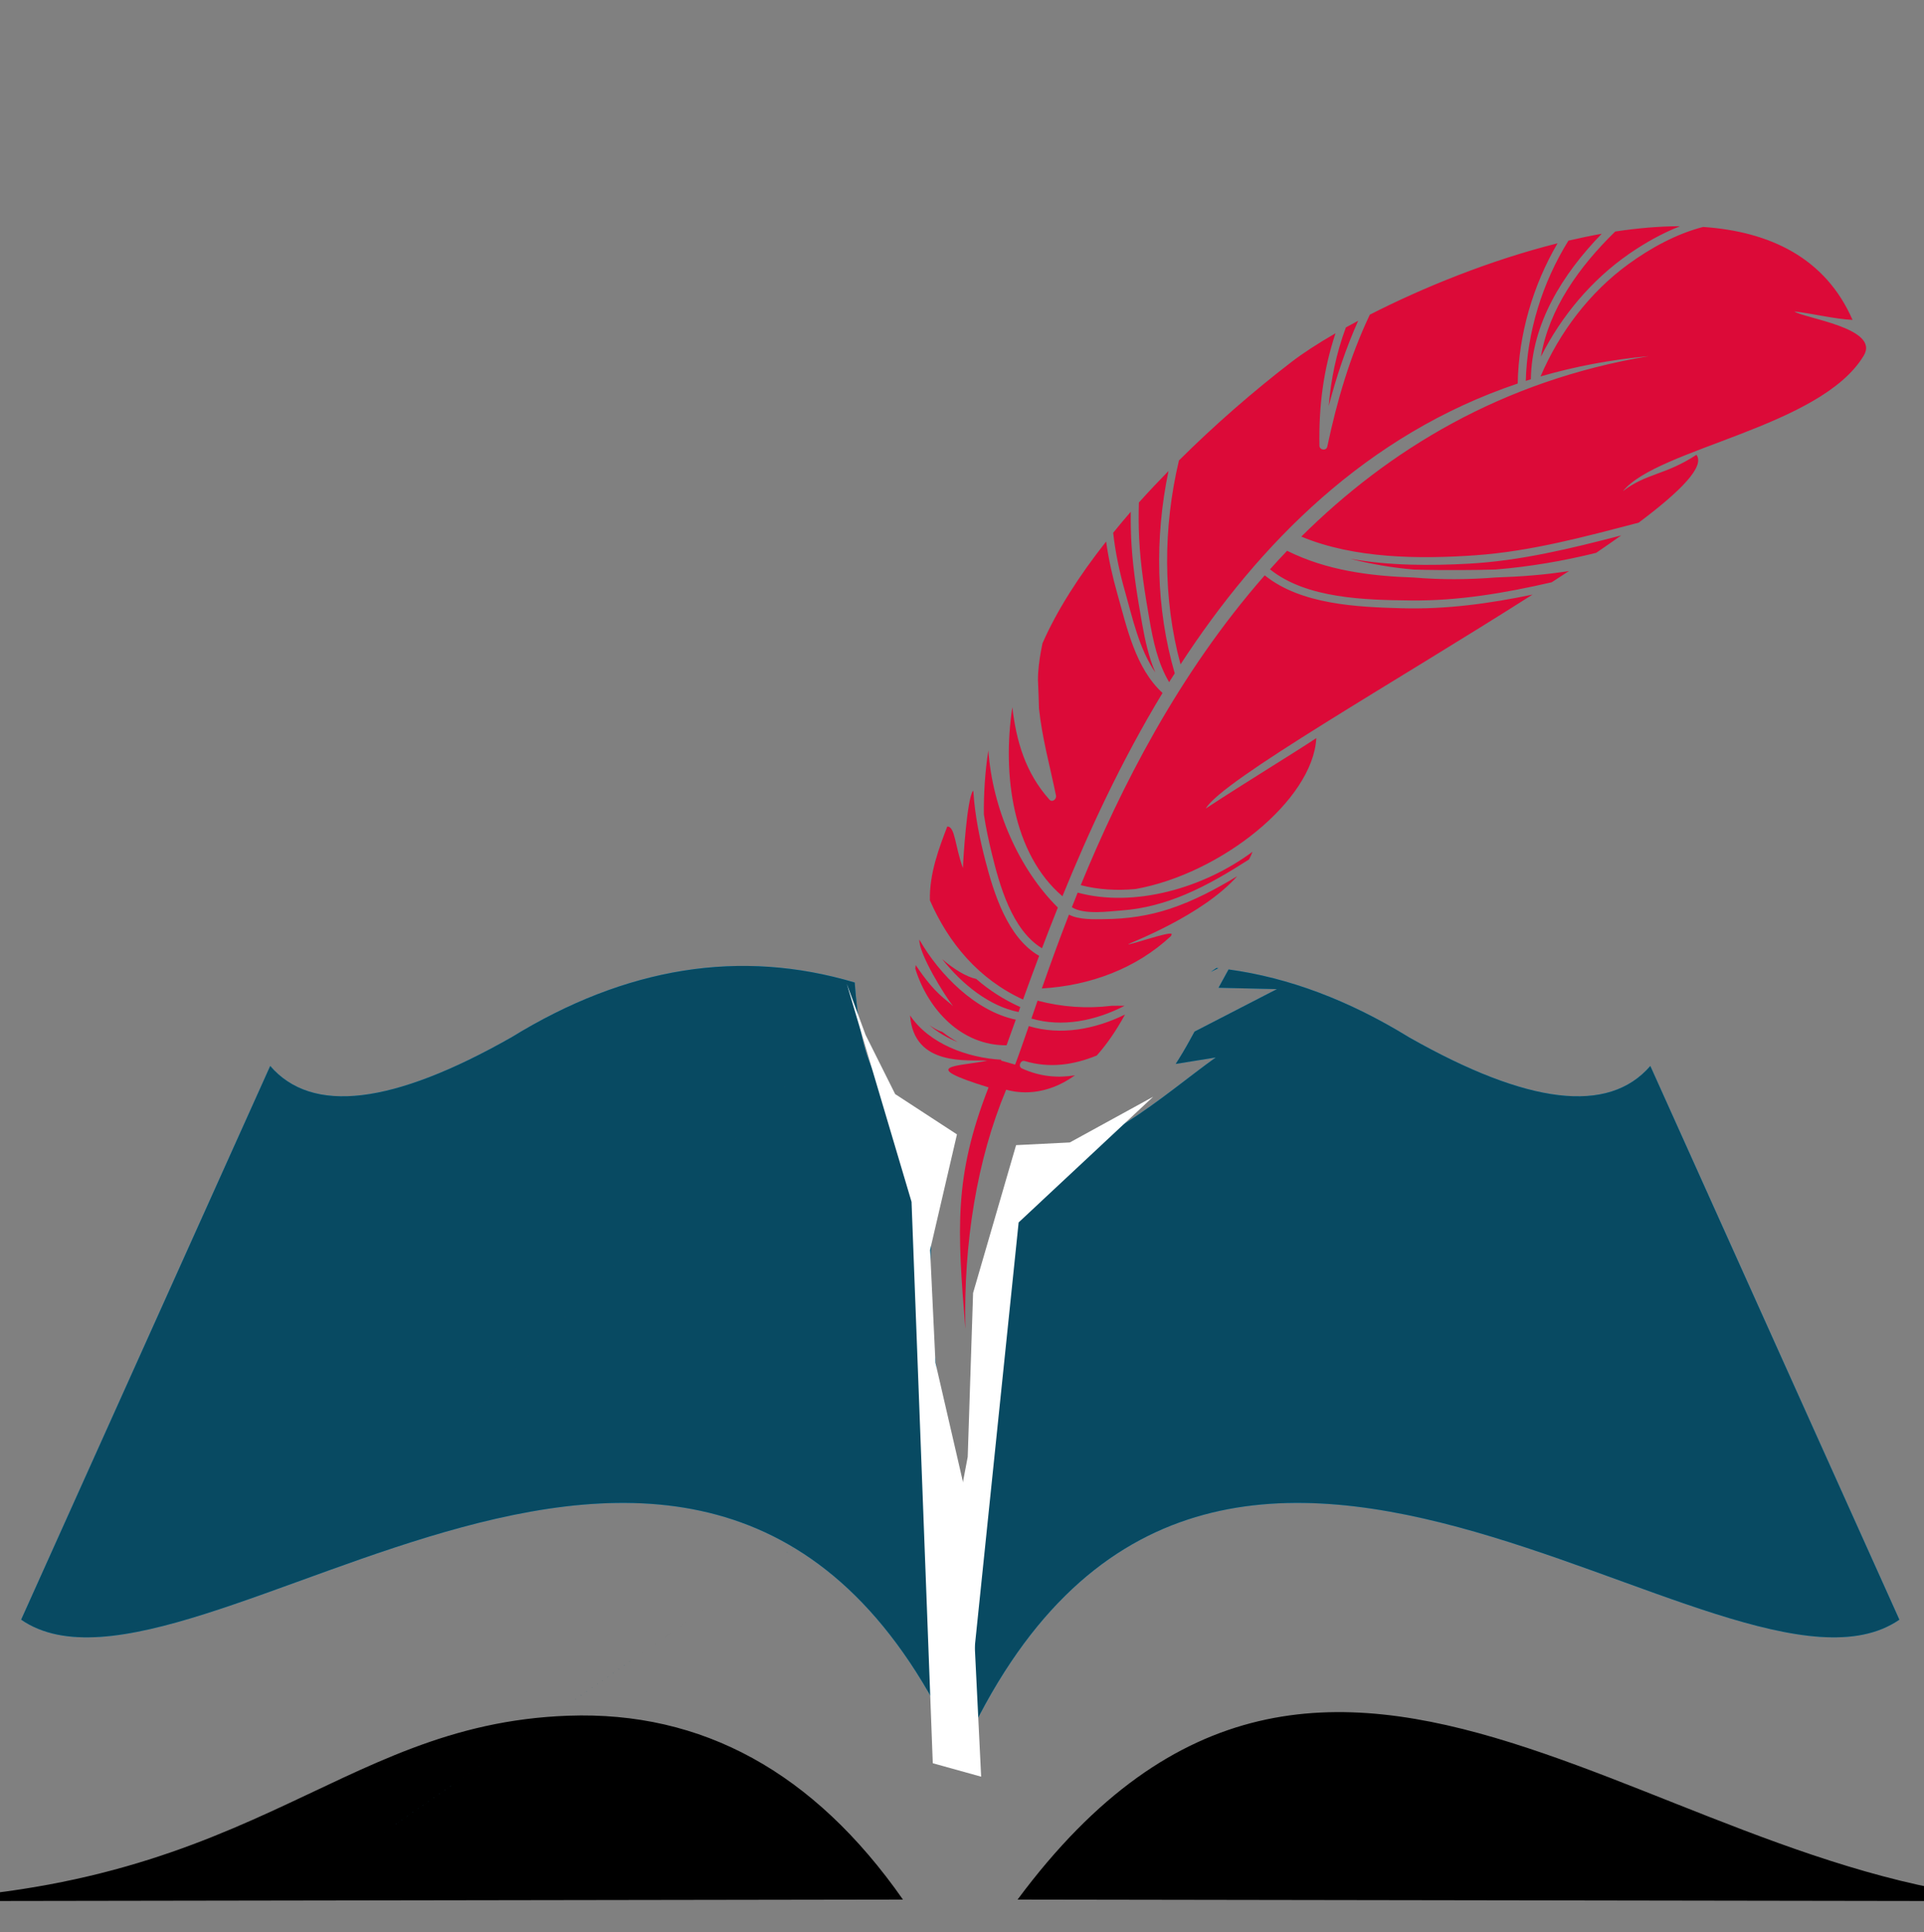 <?xml version="1.0" encoding="UTF-8" standalone="no"?>
<!-- Created with Inkscape (http://www.inkscape.org/) -->

<svg
   xmlns:dc="http://purl.org/dc/elements/1.1/"
   xmlns:cc="http://creativecommons.org/ns#"
   xmlns:rdf="http://www.w3.org/1999/02/22-rdf-syntax-ns#"
   xmlns:svg="http://www.w3.org/2000/svg"
   xmlns="http://www.w3.org/2000/svg"
   xmlns:sodipodi="http://sodipodi.sourceforge.net/DTD/sodipodi-0.dtd"
   xmlns:inkscape="http://www.inkscape.org/namespaces/inkscape"
   id="svg2"
   version="1.1"
   inkscape:version="0.91 r13725"
   xml:space="preserve"
   width="307.5"
   height="308.75"
   viewBox="0 0 307.5 308.75"
   sodipodi:docname="16-icon.svg"
   inkscape:export-filename="/home/antz/Projects Folder/scripture-tips/resources/graphics/logo/link-icon-20.png"
   inkscape:export-xdpi="5.8499999"
   inkscape:export-ydpi="5.8499999"><rect x="0" y="0" width="307.5" height="308.75" fill="#808080" stroke="none"/><defs
     id="defs6" /><sodipodi:namedview
     pagecolor="#ffffff"
     bordercolor="#666666"
     borderopacity="1"
     objecttolerance="10"
     gridtolerance="10"
     guidetolerance="10"
     inkscape:pageopacity="0"
     inkscape:pageshadow="2"
     inkscape:window-width="1920"
     inkscape:window-height="974"
     id="namedview4"
     showgrid="false"
     inkscape:zoom="2"
     inkscape:cx="-41.02363"
     inkscape:cy="183.84984"
     inkscape:window-x="0"
     inkscape:window-y="25"
     inkscape:window-maximized="1"
     inkscape:current-layer="g4192" /><g
     inkscape:groupmode="layer"
     id="layer3"
     inkscape:label="White on Blue BG"
     style="display:none"
     sodipodi:insensitive="true"><g
       id="g10"
       inkscape:groupmode="layer"
       inkscape:label="Background"
       transform="matrix(1.25,0,0,-1.25,0,308.75)"
       style="display:inline"><g
         id="g12"
         transform="scale(0.1,0.1)"><path
           d="m 0,2470.045 2459.981,-0.092 0.077,-2470.016 L 0,-0.062 0.327,2470.045"
           style="fill:#159fd6;fill-opacity:1;fill-rule:evenodd;stroke:none"
           id="path14"
           inkscape:connector-curvature="0"
           sodipodi:nodetypes="ccccc" /></g></g><g
       style="display:inline"
       transform="matrix(1.25,0,0,-1.25,0,308.75)"
       inkscape:label="Book"
       inkscape:groupmode="layer"
       id="g4170"><g
         transform="scale(0.1,0.1)"
         id="g4172"><path
           sodipodi:nodetypes="ccccccccccccccccccccccccccccccccccccccccccccccccccccccccc"
           inkscape:connector-curvature="0"
           id="path4176"
           style="fill:#ffffff;fill-opacity:1;fill-rule:evenodd;stroke:none"
           d="m 1216.17,586.113 2.54,0 c 199.09,439.357 624.72,11.727 763.54,107.231 0,0 -67.61,150.297 -202.84,450.886 -34.01,-39.43 -99.47,-31.68 -196.37,23.26 -49.08,30.21 -98.11,48.65 -147.11,55.33 l -8.18,-14.93 47.55,-1.1 -67.09,-34.59 -3.76,-6.88 c -3.61,-6.59 -7.47,-13.11 -11.58,-19.45 l 32.6,5.25 c -42.44,-30.32 -98.61,-82.76 -151.92,-79.75 -40.73,-109.472 -38.62,-244.343 -44.16,-296.179 -35.1,92.352 -51.3,216.274 -19.27,309.909 -63.31,23.14 -74.39,69.64 -78.64,127.08 -93.08,27.67 -186.296,12.78 -279.644,-44.69 C 754.934,1112.55 689.477,1104.8 655.461,1144.23 520.234,843.641 452.621,693.344 452.621,693.344 591.445,597.84 1017.07,1025.47 1216.17,586.113 Z m -0.39,259.203 c -810.52,-563.544 -405.26,-281.772 0,0 z m 211.83,378.524 -1.54,0.16 c -1.52,-1.08 -3.05,-2.14 -4.59,-3.18 z m 699.82,-728.11 c -64.64,-19.871 -168.04,-0.804 -310.2,57.196 157.53,-50.219 261.15,-59.192 310.87,-26.918 -0.45,-20.184 -0.67,-30.278 -0.67,-30.278 z m -590.8,119.43 c -109.14,3.891 -199.99,-46.012 -272.52,-149.711 567.92,-0.898 851.88,-1.344 851.88,-1.344 -321.17,0.504 -385.56,144.137 -579.36,151.055 z M 307.445,495.73 c 64.645,-19.871 168.043,-0.804 310.203,57.196 -157.531,-50.219 -261.156,-59.192 -310.875,-26.918 0.45,-20.184 0.672,-30.278 0.672,-30.278 z m 590.797,119.43 c 109.148,3.891 199.988,-46.012 272.528,-149.711 -567.926,-0.898 -851.883,-1.344 -851.883,-1.344 321.172,0.504 385.566,144.137 579.355,151.055 z m -337.094,429.59 c -13.781,12.93 -20.671,19.38 -20.671,19.38 C 375.969,736.84 293.715,573.191 293.715,573.191 428.57,416.305 968.801,934.992 1217.42,463.453 l 0,-0.074 0.02,0.035 0.02,-0.035 0,0.074 c 248.61,471.539 788.84,-47.148 923.7,109.738 0,0 -82.25,163.649 -246.76,490.939 0,0 -6.89,-6.45 -20.67,-19.38 0,0 60.72,-133.93 182.16,-401.793 C 1946.1,484.664 1437.19,1006.86 1217.44,525.434 997.688,1006.86 488.773,484.664 378.984,642.957 500.43,910.82 561.148,1044.75 561.148,1044.75" /></g></g><g
       inkscape:groupmode="layer"
       id="layer1"
       inkscape:label="Feather"
       style="display:inline"><g
         id="g12-6"
         transform="matrix(0.125,0,0,-0.125,2.704,308.772)"
         style="opacity:1"><path
           d="m 1109.929,1212.411 c -768.739,-808 -384.369,-404 0,0 z m 249.04,73.95 c 23.22,1.64 45.61,7.79 67,16.82 23.62,9.97 45.57,23.07 67.13,36.86 1.42,2.69 2.71,5.4 3.72,8.15 -51.75,-38.48 -124.78,-59.16 -184.23,-43.06 -2.11,-5.19 -4.13,-10.29 -6.12,-15.36 12.87,-8.33 39.42,-4.33 52.5,-3.41 z m 534.71,691.76 c 16.16,11.17 34.37,21.52 53.57,29.09 -22.05,-0.03 -44.97,-2.05 -68.25,-5.59 -38.2,-37.18 -69.85,-81.76 -78.28,-131.78 21.59,42.88 53.43,80.93 92.96,108.28 z m -674.99,-878.19 c -36.7,-93.99 -32.92,-148.997 -24.46,-254.384 -1.94,90.774 12.14,178.164 43,251.964 12.69,-3.58 40.7,-7.6 72.51,15.12 -18.34,-2.95 -36.97,-1.38 -55.93,7.29 -4.37,2.01 -1.45,9.12 3.05,7.76 26.63,-7.94 51.86,-3.93 75.86,5.85 9.93,11.12 19.96,25.26 29.78,43.19 -31.84,-15.66 -67.95,-22.33 -101.41,-12.22 -5.45,-15.82 -10.21,-29.5 -14.42,-40.57 l -14.87,4.28 0.32,0.88 c -35.49,1.95 -75.98,16.63 -96.16,46.71 4.04,-54.57 61.54,-46.43 81.5,-47.69 -30,-6.28 -75.81,-4.44 1.23,-28.18 z m 611.02,892.09 c -27.49,-44.2 -43.5,-95.91 -44.95,-147.78 1.78,0.57 3.55,1.19 5.34,1.75 0.92,58.43 32.98,110.33 74.67,153.28 -11.64,-2.08 -23.36,-4.52 -35.06,-7.25 z m -209.29,-77.99 c -20.98,-44.16 -34.61,-90.78 -44.8,-139 -0.98,-4.72 -8.2,-3.76 -8.28,0.92 -0.75,41.55 4.08,79.76 16.92,118.48 -18.84,-10.9 -34.61,-21.2 -46.24,-30.14 -40.5,-31.1 -81.23,-66.55 -118.72,-103.83 -16.75,-70.44 -17.06,-145.53 1.67,-214.84 82.57,126.91 195.92,242.25 355.28,295.86 0.96,51.6 15.87,103.06 41.97,147.74 -71.84,-18.01 -142.67,-47.04 -197.8,-75.19 z m -212.15,-164.71 c -10.71,-10.97 -21.19,-22.04 -31.19,-33.21 -0.36,-12.65 -0.36,-25.32 0.28,-37.97 1.43,-28.55 5.86,-56.7 10.75,-84.82 3.98,-22.95 8.85,-46.31 20.83,-66.44 1.94,3.09 3.96,6.16 5.92,9.24 -19.92,68.5 -21.26,142.75 -6.59,213.2 z m -158.01,-569.98 c 0.63,1.73 1.24,3.43 1.88,5.2 -17.42,7.82 -32.92,17.81 -46.46,29.66 -10.52,2.2 -24.06,10.66 -35.84,20.85 20.96,-26.54 49.64,-49.57 80.42,-55.71 z m -64,-31.72 c -5.67,3.18 -11.17,6.77 -16.38,10.8 -4.61,1.35 -8.87,3.97 -13.46,7.04 8.65,-7.5 18.88,-13.4 29.84,-17.84 z m -44.34,81.16 c -0.21,-1.37 -0.27,-2.57 -0.42,-3.87 13.51,-43.09 48.44,-80.91 96.14,-80.63 3.12,8.65 6.33,17.56 9.73,27.04 -41.88,8.62 -80.33,47.1 -101.62,84.28 -0.65,-14.85 26.54,-58.71 35.59,-70.16 -7.3,7.37 -18.31,11.75 -39.42,43.34 z m 113.1,-36.29 c 5.31,14.68 10.91,30.01 16.95,46.03 -33.27,19.01 -47.82,66.14 -56.72,100.53 -5.77,22.35 -10.95,47.25 -12.52,71.95 -0.14,0.53 -0.27,1.08 -0.41,1.61 -6.41,-8.88 -10.34,-71.59 -10.64,-81.54 -8.39,22.51 -8.15,44 -16.52,43.68 -8.23,-21.56 -19,-49.22 -18.28,-77.75 19.61,-44.92 51.27,-83.01 98.14,-104.51 z m -32.94,153.92 c 8.12,-33.27 21.17,-80.69 52.9,-99.91 5.28,13.91 10.83,28.24 16.7,42.9 -40.82,40.47 -68.85,103.73 -73.21,165.61 -3.52,-22.35 -4.99,-46.25 -4.72,-67.46 2.15,-14.22 5.14,-28.14 8.33,-41.14 z m 67.66,60.97 c 0.76,-3.7 -3.88,-7.68 -6.94,-4.26 -25.55,28.62 -34.87,61.9 -39.07,97.31 -10.74,-70.78 0.34,-154.27 52.78,-199.11 27.65,67.92 61.89,142.2 105.48,214.16 -28.68,26.45 -37.47,68.79 -47.7,104.85 -5.07,17.94 -9.18,36.25 -11.72,54.71 -28.66,-36.34 -51.94,-72.74 -67.07,-107.25 -2.16,-10.14 -3.78,-20.4 -4.55,-30.83 -0.2,-2.68 -0.16,-5.33 -0.23,-8 0.53,-9.91 0.78,-19.83 1.09,-29.72 3.2,-30.95 11.64,-61.16 17.93,-91.86 z m 60.25,276.88 c 2.31,-20.74 6.66,-41.37 12.36,-61.5 8,-28.22 14.92,-60.75 32.01,-85.58 -6.87,16.08 -10.71,33.44 -13.78,50.72 -4.85,27.33 -9.38,54.77 -11.18,82.49 -0.79,11.98 -0.99,23.98 -0.91,35.97 -6.38,-7.34 -12.5,-14.71 -18.5,-22.1 z m 227.1,133.51 c 8.07,30.81 18.1,60.84 31.06,89.84 -4.44,-2.36 -8.77,-4.69 -12.96,-7.02 -10.17,-27.42 -15.75,-54.69 -18.1,-82.82 z m 490.69,99.64 c 18.96,-2.09 42.12,-7.98 61.27,-8.88 -28.55,65.41 -87.21,93.11 -157.42,97.93 -28.45,-7.31 -55.71,-22.5 -78.35,-38.91 -41.19,-29.85 -73,-72 -92.97,-118.58 35.77,10.33 73.73,17.68 114.11,21.37 -155.19,-25.96 -274.21,-98.85 -366.2,-190.11 55.48,-23.23 124.26,-23.86 183.45,-19.69 58.6,4.12 115.41,19.58 172.04,34.37 44.24,33.11 70.06,59.27 60.86,71.48 -33.32,-21.79 -52.57,-19.15 -77.46,-38.3 36.79,45.44 208.48,67.21 253.77,142.83 17.47,29.13 -63.3,39.32 -73.1,46.49 z m -343.75,-265.77 c -39.84,-2.12 -83.27,-2.16 -124.25,5.23 21.75,-5.68 44.13,-9.41 66.87,-11.39 16.69,-0.55 33.44,-0.57 50.05,-0.53 12.14,0.03 24.23,0.21 36.26,0.58 36.03,2.93 71.78,9.09 105.96,17.57 9.22,6.27 18.01,12.38 26.35,18.33 -53.02,-13.78 -106.37,-26.85 -161.24,-29.79 z m -60.91,-38.71 c 50.58,-0.61 100.05,7.89 149.01,19.19 6.12,3.96 12.2,7.91 18.14,11.82 -25.36,-4.05 -51.05,-5.93 -77.02,-6.78 -28.88,-2.31 -57.89,-2.5 -86.46,-0.07 -46.03,1.56 -91.75,7.34 -133.54,28.18 -6.15,-6.43 -12.14,-12.95 -18.03,-19.53 38.67,-31.12 101,-32.24 147.9,-32.81 z m 128.72,6.18 c -45.18,-9.41 -90.81,-15.68 -137.45,-14.39 -46.91,1.28 -106.28,3.7 -144.71,34.68 -91.28,-104.01 -152.14,-224.78 -193.87,-326.4 18.34,-4.77 37.96,-5.94 57.85,-4.07 89.57,16.05 186.79,93.28 190.38,159 -23.48,-15.68 -72.19,-45.13 -116.45,-74.16 16.93,29.57 200.26,133.57 344.25,225.34 z m -380.89,-359.69 c 0.25,0.72 0.51,1.4 0.73,2.14 -2.37,3.01 -43.23,-11.74 -45.98,-10.83 3.12,1.86 78.53,30.39 114.96,71.7 -22.45,-13.63 -45.6,-25.93 -70.7,-34.26 -22.69,-7.55 -45.57,-10.79 -69.37,-11 -10.49,-0.08 -26.49,-0.88 -37.19,4.77 -10.98,-28.22 -20.36,-54.32 -28.56,-77.77 50.53,2.94 99.24,20.77 136.11,55.25 z m -140.61,-68.1 c -2.25,-6.52 -4.44,-12.86 -6.51,-18.86 32.55,-9.5 67.57,-2.35 98.17,13.43 -4.94,0.11 -9.43,0.07 -13.8,0 -25.73,-3.18 -52.05,-1.4 -77.86,5.43 z"
           style="fill:#ffffff;fill-opacity:1;fill-rule:evenodd;stroke:none"
           id="path16-5"
           inkscape:connector-curvature="0"
           sodipodi:nodetypes="cccccccccccccccccccccccccccccccccccccccccccccccccccccccccccccccccccccccccccccccccccccccccccccccccccccccccccccccccccccccccccccccccccccccccccccccccccccccccccc" /></g></g></g><g
     inkscape:label="Blue on White BG"
     id="g4213"
     inkscape:groupmode="layer"
     style="display:inline"><g
       style="display:none"
       transform="matrix(1.25,0,0,-1.25,0,308.75)"
       inkscape:label="Background"
       inkscape:groupmode="layer"
       id="g4215"><g
         transform="matrix(0.121,0,0,0.121,-26.4,-26.507)"
         id="g4217"><path
           sodipodi:nodetypes="ccccc"
           inkscape:connector-curvature="0"
           id="path4219"
           style="fill:#ffffff;fill-opacity:0;fill-rule:evenodd;stroke:none"
           d="m 0,2470.045 2459.981,-0.092 0.077,-2470.016 L 0,-0.062 0.327,2470.045" /></g></g><g
       style="display:none"
       transform="matrix(1.25,0,0,-1.25,0,308.75)"
       inkscape:label="Whole Book"
       inkscape:groupmode="layer"
       id="g4352"><g
         transform="matrix(0.157,0,0,0.157,-68.36,-68.914)"
         id="g4354"><path
           sodipodi:nodetypes="ccccccccccccccccccccccccccccccccccccccccccccccccccccccccc"
           inkscape:connector-curvature="0"
           id="path4356"
           style="fill:#159fd6;fill-opacity:1;fill-rule:evenodd;stroke:none"
           d="m 1216.17,586.113 2.54,0 c 199.09,439.357 624.72,11.727 763.54,107.231 0,0 -67.61,150.297 -202.84,450.886 -34.01,-39.43 -99.47,-31.68 -196.37,23.26 -49.08,30.21 -98.11,48.65 -147.11,55.33 l -8.18,-14.93 47.55,-1.1 -67.09,-34.59 -3.76,-6.88 c -3.61,-6.59 -7.47,-13.11 -11.58,-19.45 l 32.6,5.25 c -42.44,-30.32 -98.61,-82.76 -151.92,-79.75 -40.73,-109.472 -38.62,-244.343 -44.16,-296.179 -35.1,92.352 -51.3,216.274 -19.27,309.909 -63.31,23.14 -74.39,69.64 -78.64,127.08 -93.08,27.67 -186.296,12.78 -279.644,-44.69 C 754.934,1112.55 689.477,1104.8 655.461,1144.23 520.234,843.641 452.621,693.344 452.621,693.344 591.445,597.84 1017.07,1025.47 1216.17,586.113 Z m -0.39,259.203 c -810.52,-563.544 -405.26,-281.772 0,0 z m 211.83,378.524 -1.54,0.16 c -1.52,-1.08 -3.05,-2.14 -4.59,-3.18 z m 699.82,-728.11 c -64.64,-19.871 -168.04,-0.804 -310.2,57.196 157.53,-50.219 261.15,-59.192 310.87,-26.918 -0.45,-20.184 -0.67,-30.278 -0.67,-30.278 z m -590.8,119.43 c -109.14,3.891 -199.99,-46.012 -272.52,-149.711 567.92,-0.898 851.88,-1.344 851.88,-1.344 -321.17,0.504 -385.56,144.137 -579.36,151.055 z M 307.445,495.73 c 64.645,-19.871 168.043,-0.804 310.203,57.196 -157.531,-50.219 -261.156,-59.192 -310.875,-26.918 0.45,-20.184 0.672,-30.278 0.672,-30.278 z m 590.797,119.43 c 109.148,3.891 199.988,-46.012 272.528,-149.711 -567.926,-0.898 -851.883,-1.344 -851.883,-1.344 321.172,0.504 385.566,144.137 579.355,151.055 z m -337.094,429.59 c -13.781,12.93 -20.671,19.38 -20.671,19.38 C 375.969,736.84 293.715,573.191 293.715,573.191 428.57,416.305 968.801,934.992 1217.42,463.453 l 0,-0.074 0.02,0.035 0.02,-0.035 0,0.074 c 248.61,471.539 788.84,-47.148 923.7,109.738 0,0 -82.25,163.649 -246.76,490.939 0,0 -6.89,-6.45 -20.67,-19.38 0,0 60.72,-133.93 182.16,-401.793 C 1946.1,484.664 1437.19,1006.86 1217.44,525.434 997.688,1006.86 488.773,484.664 378.984,642.957 500.43,910.82 561.148,1044.75 561.148,1044.75" /></g></g><g
       style="display:inline"
       transform="matrix(1.25,0,0,-1.25,0,308.75)"
       inkscape:label="Book Shadow"
       inkscape:groupmode="layer"
       id="g4340"><g
         transform="matrix(0.157,0,0,0.157,-68.36,-68.914)"
         id="g4342"><path
           sodipodi:nodetypes="ccccccccc"
           inkscape:connector-curvature="0"
           id="path4344"
           style="fill:#000000;fill-opacity:1;fill-rule:evenodd;stroke:none"
           d="m 1215.78,845.316 c -810.52,-563.544 -405.26,-281.772 0,0 z m 48.33,-379.867 c 567.92,-0.898 851.88,-1.344 851.88,-1.344 -320.97,-3.376 -595.197,347.244 -851.88,1.344 z M 898.242,615.16 c 109.148,3.891 199.988,-46.012 272.528,-149.711 -567.926,-0.898 -851.883,-1.344 -851.883,-1.344 321.172,0.504 385.566,144.137 579.355,151.055 z"
           inkscape:export-filename="/home/antz/Projects Folder/scripture-tips/chrome/path4344.png"
           inkscape:export-xdpi="4.6639676"
           inkscape:export-ydpi="4.6639676" /></g></g><g
       style="display:none"
       transform="matrix(1.25,0,0,-1.25,0,308.75)"
       inkscape:label="Book Pages"
       inkscape:groupmode="layer"
       id="g4346"><g
         transform="matrix(0.157,0,0,0.157,-68.36,-68.914)"
         id="g4348"><path
           sodipodi:nodetypes="ccccccccccccccc"
           inkscape:connector-curvature="0"
           id="path4350"
           style="fill:#084860;fill-opacity:1;fill-rule:evenodd;stroke:none"
           d="m 561.148,1044.75 c -13.781,12.93 -20.671,19.38 -20.671,19.38 C 375.969,736.84 293.715,573.191 293.715,573.191 428.57,416.305 968.801,934.992 1217.42,463.453 l 0,-0.074 0.02,0.035 0.02,-0.035 0,0.074 c 248.61,471.539 788.84,-47.148 923.7,109.738 0,0 -82.25,163.649 -246.76,490.939 0,0 -6.89,-6.45 -20.67,-19.38 0,0 60.72,-133.93 182.16,-401.793 C 1946.1,484.664 1437.19,1006.86 1217.44,525.434 997.688,1006.86 488.773,484.664 378.984,642.957 500.43,910.82 561.148,1044.75 561.148,1044.75" /></g></g><g
       id="g4365"
       inkscape:groupmode="layer"
       inkscape:label="Book Pages 2"
       transform="matrix(1.25,0,0,-1.25,0,308.75)"
       style="display:none"><g
         id="g4367"
         transform="matrix(0.157,0,0,0.157,-68.36,-68.914)"><path
           d="m 2127.43,495.73 c -64.64,-19.871 -168.04,-0.804 -310.2,57.196 157.53,-50.219 261.15,-59.192 310.87,-26.918 -0.45,-20.184 -0.67,-30.278 -0.67,-30.278 z m -1819.985,0 c 64.645,-19.871 168.043,-0.804 310.203,57.196 -157.531,-50.219 -261.156,-59.192 -310.875,-26.918 0.45,-20.184 0.672,-30.278 0.672,-30.278 z"
           style="fill:#084860;fill-opacity:1;fill-rule:evenodd;stroke:none"
           id="path4369"
           inkscape:connector-curvature="0"
           sodipodi:nodetypes="cccccccc" /></g></g><g
       id="g4221"
       inkscape:groupmode="layer"
       inkscape:label="Book Top"
       transform="matrix(1.25,0,0,-1.25,0,308.75)"
       style="display:inline"><g
         id="g4223"
         transform="matrix(0.157,0,0,0.157,-68.36,-68.914)"><path
           d="m 1216.17,586.113 2.54,0 c 199.09,439.357 624.72,11.727 763.54,107.231 0,0 -67.61,150.297 -202.84,450.886 -34.01,-39.43 -99.47,-31.68 -196.37,23.26 -49.08,30.21 -98.11,48.65 -147.11,55.33 l -8.18,-14.93 47.55,-1.1 -67.09,-34.59 -3.76,-6.88 c -3.61,-6.59 -7.47,-13.11 -11.58,-19.45 l 32.6,5.25 c -42.44,-30.32 -98.61,-82.76 -151.92,-79.75 -40.73,-109.472 -38.62,-244.343 -44.16,-296.179 -35.1,92.352 -51.3,216.274 -19.27,309.909 -63.31,23.14 -74.39,69.64 -78.64,127.08 -93.08,27.67 -186.296,12.78 -279.644,-44.69 C 754.934,1112.55 689.477,1104.8 655.461,1144.23 520.234,843.641 452.621,693.344 452.621,693.344 591.445,597.84 1017.07,1025.47 1216.17,586.113 Z m -0.39,259.203 c -810.52,-563.544 -405.26,-281.772 0,0 z m 211.83,378.524 -1.54,0.16 c -1.52,-1.08 -3.05,-2.14 -4.59,-3.18 z"
           style="fill:#159fd6;fill-opacity:1;fill-rule:evenodd;stroke:none"
           id="path4225"
           inkscape:connector-curvature="0"
           sodipodi:nodetypes="cccccccccccccccccccccccccc" /></g></g><g
       style="display:inline;opacity:0.98"
       transform="matrix(1.25,0,0,-1.25,0,308.75)"
       inkscape:label="Book Top Dark Blue"
       inkscape:groupmode="layer"
       id="g4192"><g
         transform="matrix(0.157,0,0,0.157,-68.36,-68.914)"
         id="g4194"
         style=""><path
           sodipodi:nodetypes="cccccccccccccccccccccccccc"
           inkscape:connector-curvature="0"
           id="path4196"
           style="fill:#084860;fill-opacity:1;fill-rule:evenodd;stroke:none"
           d="m 1216.17,586.113 2.54,0 c 199.09,439.357 624.72,11.727 763.54,107.231 0,0 -67.61,150.297 -202.84,450.886 -34.01,-39.43 -99.47,-31.68 -196.37,23.26 -49.08,30.21 -98.11,48.65 -147.11,55.33 l -8.18,-14.93 47.55,-1.1 -67.09,-34.59 -3.76,-6.88 c -3.61,-6.59 -7.47,-13.11 -11.58,-19.45 l 32.6,5.25 c -42.44,-30.32 -98.61,-82.76 -151.92,-79.75 -40.73,-109.472 -38.62,-244.343 -44.16,-296.179 -35.1,92.352 -51.3,216.274 -19.27,309.909 -63.31,23.14 -74.39,69.64 -78.64,127.08 -93.08,27.67 -186.296,12.78 -279.644,-44.69 C 754.934,1112.55 689.477,1104.8 655.461,1144.23 520.234,843.641 452.621,693.344 452.621,693.344 591.445,597.84 1017.07,1025.47 1216.17,586.113 Z m -0.39,259.203 c -810.52,-563.544 -405.26,-281.772 0,0 z m 211.83,378.524 -1.54,0.16 c -1.52,-1.08 -3.05,-2.14 -4.59,-3.18 z" /></g></g><g
       style="display:none"
       transform="matrix(1.25,0,0,-1.25,0,308.75)"
       inkscape:label="Book Top Black"
       inkscape:groupmode="layer"
       id="g4186"><g
         transform="matrix(0.157,0,0,0.157,-68.36,-68.914)"
         id="g4188"><path
           sodipodi:nodetypes="cccccccccccccccccccccccccc"
           inkscape:connector-curvature="0"
           id="path4190"
           style="fill:#000000;fill-opacity:1;fill-rule:evenodd;stroke:none"
           d="m 1216.17,586.113 2.54,0 c 199.09,439.357 624.72,11.727 763.54,107.231 0,0 -67.61,150.297 -202.84,450.886 -34.01,-39.43 -99.47,-31.68 -196.37,23.26 -49.08,30.21 -98.11,48.65 -147.11,55.33 l -8.18,-14.93 47.55,-1.1 -67.09,-34.59 -3.76,-6.88 c -3.61,-6.59 -7.47,-13.11 -11.58,-19.45 l 32.6,5.25 c -42.44,-30.32 -98.61,-82.76 -151.92,-79.75 -40.73,-109.472 -38.62,-244.343 -44.16,-296.179 -35.1,92.352 -51.3,216.274 -19.27,309.909 -63.31,23.14 -74.39,69.64 -78.64,127.08 -93.08,27.67 -186.296,12.78 -279.644,-44.69 C 754.934,1112.55 689.477,1104.8 655.461,1144.23 520.234,843.641 452.621,693.344 452.621,693.344 591.445,597.84 1017.07,1025.47 1216.17,586.113 Z m -0.39,259.203 c -810.52,-563.544 -405.26,-281.772 0,0 z m 211.83,378.524 -1.54,0.16 c -1.52,-1.08 -3.05,-2.14 -4.59,-3.18 z" /></g></g><g
       inkscape:groupmode="layer"
       id="g4233"
       inkscape:label="Feather Black"
       style="display:none"><g
         id="g4235"
         transform="matrix(0.161,0,0,-0.161,-39.693,352.421)"
         style="opacity:1"><path
           d="m 1109.929,1212.411 c -768.739,-808 -384.369,-404 0,0 z m 249.04,73.95 c 23.22,1.64 45.61,7.79 67,16.82 23.62,9.97 45.57,23.07 67.13,36.86 1.42,2.69 2.71,5.4 3.72,8.15 -51.75,-38.48 -124.78,-59.16 -184.23,-43.06 -2.11,-5.19 -4.13,-10.29 -6.12,-15.36 12.87,-8.33 39.42,-4.33 52.5,-3.41 z m 534.71,691.76 c 16.16,11.17 34.37,21.52 53.57,29.09 -22.05,-0.03 -44.97,-2.05 -68.25,-5.59 -38.2,-37.18 -69.85,-81.76 -78.28,-131.78 21.59,42.88 53.43,80.93 92.96,108.28 z m -674.99,-878.19 c -36.7,-93.99 -32.92,-148.997 -24.46,-254.384 -1.94,90.774 12.14,178.164 43,251.964 12.69,-3.58 40.7,-7.6 72.51,15.12 -18.34,-2.95 -36.97,-1.38 -55.93,7.29 -4.37,2.01 -1.45,9.12 3.05,7.76 26.63,-7.94 51.86,-3.93 75.86,5.85 9.93,11.12 19.96,25.26 29.78,43.19 -31.84,-15.66 -67.95,-22.33 -101.41,-12.22 -5.45,-15.82 -10.21,-29.5 -14.42,-40.57 l -14.87,4.28 0.32,0.88 c -35.49,1.95 -75.98,16.63 -96.16,46.71 4.04,-54.57 61.54,-46.43 81.5,-47.69 -30,-6.28 -75.81,-4.44 1.23,-28.18 z m 611.02,892.09 c -27.49,-44.2 -43.5,-95.91 -44.95,-147.78 1.78,0.57 3.55,1.19 5.34,1.75 0.92,58.43 32.98,110.33 74.67,153.28 -11.64,-2.08 -23.36,-4.52 -35.06,-7.25 z m -209.29,-77.99 c -20.98,-44.16 -34.61,-90.78 -44.8,-139 -0.98,-4.72 -8.2,-3.76 -8.28,0.92 -0.75,41.55 4.08,79.76 16.92,118.48 -18.84,-10.9 -34.61,-21.2 -46.24,-30.14 -40.5,-31.1 -81.23,-66.55 -118.72,-103.83 -16.75,-70.44 -17.06,-145.53 1.67,-214.84 82.57,126.91 195.92,242.25 355.28,295.86 0.96,51.6 15.87,103.06 41.97,147.74 -71.84,-18.01 -142.67,-47.04 -197.8,-75.19 z m -212.15,-164.71 c -10.71,-10.97 -21.19,-22.04 -31.19,-33.21 -0.36,-12.65 -0.36,-25.32 0.28,-37.97 1.43,-28.55 5.86,-56.7 10.75,-84.82 3.98,-22.95 8.85,-46.31 20.83,-66.44 1.94,3.09 3.96,6.16 5.92,9.24 -19.92,68.5 -21.26,142.75 -6.59,213.2 z m -158.01,-569.98 c 0.63,1.73 1.24,3.43 1.88,5.2 -17.42,7.82 -32.92,17.81 -46.46,29.66 -10.52,2.2 -24.06,10.66 -35.84,20.85 20.96,-26.54 49.64,-49.57 80.42,-55.71 z m -64,-31.72 c -5.67,3.18 -11.17,6.77 -16.38,10.8 -4.61,1.35 -8.87,3.97 -13.46,7.04 8.65,-7.5 18.88,-13.4 29.84,-17.84 z m -44.34,81.16 c -0.21,-1.37 -0.27,-2.57 -0.42,-3.87 13.51,-43.09 48.44,-80.91 96.14,-80.63 3.12,8.65 6.33,17.56 9.73,27.04 -41.88,8.62 -80.33,47.1 -101.62,84.28 -0.65,-14.85 26.54,-58.71 35.59,-70.16 -7.3,7.37 -18.31,11.75 -39.42,43.34 z m 113.1,-36.29 c 5.31,14.68 10.91,30.01 16.95,46.03 -33.27,19.01 -47.82,66.14 -56.72,100.53 -5.77,22.35 -10.95,47.25 -12.52,71.95 -0.14,0.53 -0.27,1.08 -0.41,1.61 -6.41,-8.88 -10.34,-71.59 -10.64,-81.54 -8.39,22.51 -8.15,44 -16.52,43.68 -8.23,-21.56 -19,-49.22 -18.28,-77.75 19.61,-44.92 51.27,-83.01 98.14,-104.51 z m -32.94,153.92 c 8.12,-33.27 21.17,-80.69 52.9,-99.91 5.28,13.91 10.83,28.24 16.7,42.9 -40.82,40.47 -68.85,103.73 -73.21,165.61 -3.52,-22.35 -4.99,-46.25 -4.72,-67.46 2.15,-14.22 5.14,-28.14 8.33,-41.14 z m 67.66,60.97 c 0.76,-3.7 -3.88,-7.68 -6.94,-4.26 -25.55,28.62 -34.87,61.9 -39.07,97.31 -10.74,-70.78 0.34,-154.27 52.78,-199.11 27.65,67.92 61.89,142.2 105.48,214.16 -28.68,26.45 -37.47,68.79 -47.7,104.85 -5.07,17.94 -9.18,36.25 -11.72,54.71 -28.66,-36.34 -51.94,-72.74 -67.07,-107.25 -2.16,-10.14 -3.78,-20.4 -4.55,-30.83 -0.2,-2.68 -0.16,-5.33 -0.23,-8 0.53,-9.91 0.78,-19.83 1.09,-29.72 3.2,-30.95 11.64,-61.16 17.93,-91.86 z m 60.25,276.88 c 2.31,-20.74 6.66,-41.37 12.36,-61.5 8,-28.22 14.92,-60.75 32.01,-85.58 -6.87,16.08 -10.71,33.44 -13.78,50.72 -4.85,27.33 -9.38,54.77 -11.18,82.49 -0.79,11.98 -0.99,23.98 -0.91,35.97 -6.38,-7.34 -12.5,-14.71 -18.5,-22.1 z m 227.1,133.51 c 8.07,30.81 18.1,60.84 31.06,89.84 -4.44,-2.36 -8.77,-4.69 -12.96,-7.02 -10.17,-27.42 -15.75,-54.69 -18.1,-82.82 z m 490.69,99.64 c 18.96,-2.09 42.12,-7.98 61.27,-8.88 -28.55,65.41 -87.21,93.11 -157.42,97.93 -28.45,-7.31 -55.71,-22.5 -78.35,-38.91 -41.19,-29.85 -73,-72 -92.97,-118.58 35.77,10.33 73.73,17.68 114.11,21.37 -155.19,-25.96 -274.21,-98.85 -366.2,-190.11 55.48,-23.23 124.26,-23.86 183.45,-19.69 58.6,4.12 115.41,19.58 172.04,34.37 44.24,33.11 70.06,59.27 60.86,71.48 -33.32,-21.79 -52.57,-19.15 -77.46,-38.3 36.79,45.44 208.48,67.21 253.77,142.83 17.47,29.13 -63.3,39.32 -73.1,46.49 z m -343.75,-265.77 c -39.84,-2.12 -83.27,-2.16 -124.25,5.23 21.75,-5.68 44.13,-9.41 66.87,-11.39 16.69,-0.55 33.44,-0.57 50.05,-0.53 12.14,0.03 24.23,0.21 36.26,0.58 36.03,2.93 71.78,9.09 105.96,17.57 9.22,6.27 18.01,12.38 26.35,18.33 -53.02,-13.78 -106.37,-26.85 -161.24,-29.79 z m -60.91,-38.71 c 50.58,-0.61 100.05,7.89 149.01,19.19 6.12,3.96 12.2,7.91 18.14,11.82 -25.36,-4.05 -51.05,-5.93 -77.02,-6.78 -28.88,-2.31 -57.89,-2.5 -86.46,-0.07 -46.03,1.56 -91.75,7.34 -133.54,28.18 -6.15,-6.43 -12.14,-12.95 -18.03,-19.53 38.67,-31.12 101,-32.24 147.9,-32.81 z m 128.72,6.18 c -45.18,-9.41 -90.81,-15.68 -137.45,-14.39 -46.91,1.28 -106.28,3.7 -144.71,34.68 -91.28,-104.01 -152.14,-224.78 -193.87,-326.4 18.34,-4.77 37.96,-5.94 57.85,-4.07 89.57,16.05 186.79,93.28 190.38,159 -23.48,-15.68 -72.19,-45.13 -116.45,-74.16 16.93,29.57 200.26,133.57 344.25,225.34 z m -380.89,-359.69 c 0.25,0.72 0.51,1.4 0.73,2.14 -2.37,3.01 -43.23,-11.74 -45.98,-10.83 3.12,1.86 78.53,30.39 114.96,71.7 -22.45,-13.63 -45.6,-25.93 -70.7,-34.26 -22.69,-7.55 -45.57,-10.79 -69.37,-11 -10.49,-0.08 -26.49,-0.88 -37.19,4.77 -10.98,-28.22 -20.36,-54.32 -28.56,-77.77 50.53,2.94 99.24,20.77 136.11,55.25 z m -140.61,-68.1 c -2.25,-6.52 -4.44,-12.86 -6.51,-18.86 32.55,-9.5 67.57,-2.35 98.17,13.43 -4.94,0.11 -9.43,0.07 -13.8,0 -25.73,-3.18 -52.05,-1.4 -77.86,5.43 z"
           style="fill:#000000;fill-opacity:1;fill-rule:evenodd;stroke:none"
           id="path4237"
           inkscape:connector-curvature="0"
           sodipodi:nodetypes="cccccccccccccccccccccccccccccccccccccccccccccccccccccccccccccccccccccccccccccccccccccccccccccccccccccccccccccccccccccccccccccccccccccccccccccccccccccccccccc" /></g></g><g
       style="display:none"
       inkscape:label="Feather Dark Blue"
       id="g4371"
       inkscape:groupmode="layer"><g
         style="opacity:1"
         transform="matrix(0.196,0,0,-0.196,-81.213,394.927)"
         id="g4373"><path
           sodipodi:nodetypes="cccccccccccccccccccccccccccccccccccccccccccccccccccccccccccccccccccccccccccccccccccccccccccccccccccccccccccccccccccccccccccccccccccccccccccccccccccccccccccc"
           inkscape:connector-curvature="0"
           id="path4375"
           style="fill:#084860;fill-opacity:1;fill-rule:evenodd;stroke:none"
           d="m 1136.288,1215.429 c -594.9,-625.282 -297.45,-312.641 0,0 z m 192.723,57.227 c 17.969,1.269 35.296,6.028 51.849,13.016 18.279,7.715 35.265,17.853 51.95,28.525 1.099,2.082 2.097,4.179 2.879,6.307 -40.047,-29.778 -96.563,-45.782 -142.569,-33.323 -1.633,-4.016 -3.196,-7.963 -4.736,-11.887 9.96,-6.446 30.506,-3.351 40.628,-2.639 z m 413.793,535.328 c 12.506,8.644 26.598,16.654 41.456,22.512 -17.064,-0.023 -34.801,-1.587 -52.816,-4.326 -29.562,-28.772 -54.054,-63.271 -60.578,-101.98 16.708,33.183 41.348,62.629 71.938,83.794 z m -522.351,-679.6 c -28.401,-72.735 -25.476,-115.303 -18.929,-196.859 -1.501,70.247 9.395,137.875 33.276,194.986 9.82,-2.77 31.496,-5.881 56.113,11.701 -14.193,-2.283 -28.61,-1.068 -43.282,5.641 -3.382,1.556 -1.122,7.058 2.36,6.005 20.608,-6.144 40.133,-3.041 58.705,4.527 7.684,8.605 15.446,19.548 23.046,33.423 -24.64,-12.119 -52.584,-17.28 -78.478,-9.457 -4.218,-12.243 -7.901,-22.829 -11.159,-31.396 l -11.507,3.312 0.248,0.681 c -27.464,1.509 -58.798,12.869 -74.415,36.147 3.126,-42.23 47.624,-35.931 63.07,-36.906 -23.216,-4.86 -58.667,-3.436 0.952,-21.808 z m 472.846,690.357 c -21.273,-34.205 -33.663,-74.221 -34.785,-114.362 1.377,0.441 2.747,0.921 4.133,1.354 0.712,45.217 25.522,85.38 57.784,118.618 -9.008,-1.61 -18.077,-3.498 -27.132,-5.611 z m -161.962,-60.354 c -16.236,-34.174 -26.783,-70.251 -34.669,-107.567 -0.758,-3.653 -6.346,-2.91 -6.408,0.712 -0.58,32.154 3.157,61.723 13.094,91.688 -14.58,-8.435 -26.784,-16.406 -35.783,-23.324 -31.341,-24.067 -62.861,-51.501 -91.873,-80.35 -12.962,-54.511 -13.202,-112.621 1.292,-166.257 63.898,98.211 151.615,187.469 274.938,228.955 0.743,39.931 12.281,79.754 32.479,114.331 -55.594,-13.937 -110.407,-36.403 -153.07,-58.187 z M 1367.163,1630.924 c -8.288,-8.489 -16.398,-17.056 -24.137,-25.7 -0.279,-9.789 -0.279,-19.594 0.217,-29.384 1.107,-22.094 4.535,-43.878 8.319,-65.639 3.08,-17.76 6.849,-35.838 16.12,-51.416 1.501,2.391 3.064,4.767 4.581,7.151 -15.415,53.01 -16.452,110.469 -5.1,164.988 z m -122.278,-441.087 c 0.488,1.339 0.96,2.654 1.455,4.024 -13.481,6.052 -25.476,13.783 -35.954,22.953 -8.141,1.702 -18.619,8.249 -27.735,16.135 16.22,-20.538 38.415,-38.361 62.234,-43.112 z m -49.527,-24.547 c -4.388,2.461 -8.644,5.239 -12.676,8.358 -3.567,1.045 -6.864,3.072 -10.416,5.448 6.694,-5.804 14.611,-10.37 23.092,-13.806 z m -34.313,62.807 c -0.163,-1.06 -0.209,-1.989 -0.325,-2.995 10.455,-33.346 37.486,-62.613 74.399,-62.397 2.414,6.694 4.899,13.589 7.53,20.925 -32.41,6.671 -62.164,36.449 -78.64,65.221 -0.503,-11.492 20.538,-45.434 27.542,-54.294 -5.649,5.703 -14.169,9.093 -30.506,33.539 z m 87.524,-28.084 c 4.109,11.36 8.443,23.224 13.117,35.621 -25.746,14.711 -37.006,51.183 -43.894,77.797 -4.465,17.296 -8.474,36.565 -9.689,55.679 -0.108,0.41 -0.209,0.836 -0.317,1.246 -4.96,-6.872 -8.002,-55.401 -8.234,-63.101 -6.493,17.42 -6.307,34.05 -12.784,33.802 -6.369,-16.684 -14.703,-38.09 -14.146,-60.168 15.175,-34.762 39.676,-64.239 75.947,-80.877 z m -25.491,119.113 c 6.284,-25.747 16.383,-62.443 40.938,-77.317 4.086,10.764 8.381,21.854 12.924,33.199 -31.589,31.318 -53.281,80.273 -56.655,128.16 -2.724,-17.296 -3.862,-35.791 -3.653,-52.205 1.664,-11.004 3.978,-21.777 6.446,-31.837 z m 52.36,47.182 c 0.588,-2.863 -3.003,-5.943 -5.371,-3.297 -19.772,22.148 -26.985,47.902 -30.235,75.305 -8.311,-54.774 0.263,-119.384 40.845,-154.084 21.397,52.561 47.894,110.043 81.627,165.731 -22.194,20.469 -28.997,53.234 -36.913,81.14 -3.924,13.883 -7.104,28.053 -9.07,42.338 -22.179,-28.122 -40.194,-56.291 -51.903,-82.997 -1.672,-7.847 -2.925,-15.787 -3.521,-23.858 -0.155,-2.074 -0.124,-4.125 -0.178,-6.191 0.41,-7.669 0.604,-15.346 0.844,-22.999 2.476,-23.951 9.008,-47.33 13.875,-71.087 z m 46.625,214.268 c 1.788,-16.05 5.154,-32.015 9.565,-47.593 6.191,-21.838 11.546,-47.012 24.771,-66.227 -5.316,12.444 -8.288,25.878 -10.664,39.25 -3.753,21.15 -7.259,42.385 -8.652,63.836 -0.611,9.271 -0.766,18.557 -0.704,27.836 -4.937,-5.68 -9.673,-11.383 -14.316,-17.102 z m 175.745,103.319 c 6.245,23.843 14.007,47.082 24.036,69.524 -3.436,-1.826 -6.787,-3.629 -10.029,-5.433 -7.87,-21.219 -12.188,-42.323 -14.007,-64.091 z m 379.727,77.108 c 14.672,-1.617 32.595,-6.176 47.415,-6.872 -22.094,50.618 -67.489,72.055 -121.822,75.785 -22.016,-5.657 -43.112,-17.412 -60.632,-30.111 -31.875,-23.1 -56.492,-55.718 -71.946,-91.765 27.681,7.994 57.057,13.682 88.306,16.538 -120.096,-20.09 -212.201,-76.496 -283.389,-147.119 42.934,-17.977 96.16,-18.464 141.965,-15.237 45.348,3.188 89.312,15.152 133.136,26.598 34.236,25.623 54.217,45.867 47.097,55.316 -25.785,-16.863 -40.682,-14.819 -59.944,-29.639 28.471,35.164 161.335,52.011 196.384,110.531 13.519,22.543 -48.986,30.428 -56.569,35.977 z M 1611.518,1555.333 c -30.831,-1.641 -64.44,-1.672 -96.153,4.047 16.832,-4.396 34.151,-7.282 51.748,-8.814 12.916,-0.426 25.878,-0.441 38.732,-0.41 9.395,0.023 18.751,0.163 28.06,0.449 27.882,2.267 55.548,7.034 81.999,13.597 7.135,4.852 13.937,9.581 20.391,14.185 -41.03,-10.664 -82.316,-20.778 -124.778,-23.053 z m -47.136,-29.956 c 39.142,-0.472 77.425,6.106 115.314,14.85 4.736,3.064 9.441,6.121 14.038,9.147 -19.625,-3.134 -39.506,-4.589 -59.603,-5.247 -22.349,-1.788 -44.799,-1.935 -66.908,-0.054 -35.621,1.207 -71.002,5.68 -103.342,21.808 -4.759,-4.976 -9.395,-10.021 -13.953,-15.114 29.925,-24.083 78.16,-24.949 114.454,-25.39 z m 99.612,4.782 c -34.963,-7.282 -70.275,-12.134 -106.368,-11.136 -36.302,0.991 -82.246,2.863 -111.986,26.838 -70.638,-80.49 -117.736,-173.949 -150.029,-252.589 14.193,-3.691 29.376,-4.597 44.768,-3.15 69.315,12.421 144.55,72.186 147.328,123.044 -18.17,-12.134 -55.865,-34.925 -90.116,-57.39 13.101,22.883 154.974,103.365 266.403,174.383 z m -294.757,-278.351 c 0.193,0.557 0.395,1.083 0.565,1.656 -1.834,2.329 -33.454,-9.085 -35.582,-8.381 2.414,1.439 60.772,23.518 88.963,55.486 -17.373,-10.548 -35.288,-20.066 -54.712,-26.513 -17.559,-5.843 -35.265,-8.35 -53.683,-8.512 -8.118,-0.062 -20.5,-0.681 -28.78,3.691 -8.497,-21.838 -15.756,-42.036 -22.102,-60.183 39.103,2.275 76.798,16.073 105.331,42.756 z m -108.813,-52.7 c -1.741,-5.046 -3.436,-9.952 -5.038,-14.595 25.189,-7.352 52.29,-1.819 75.97,10.393 -3.823,0.085 -7.298,0.054 -10.679,0 -19.912,-2.461 -40.28,-1.083 -60.253,4.202 z" /></g></g><g
       inkscape:groupmode="layer"
       id="g5016"
       inkscape:label="Feather Dark Red"
       style="display:inline"><g
         id="g5018"
         transform="matrix(0.196,0,0,-0.196,-81.213,394.927)"
         style="opacity:1"><path
           d="m 1136.288,1215.429 c -594.9,-625.282 -297.45,-312.641 0,0 z m 192.723,57.227 c 17.969,1.269 35.296,6.028 51.849,13.016 18.279,7.715 35.265,17.853 51.95,28.525 1.099,2.082 2.097,4.179 2.879,6.307 -40.047,-29.778 -96.563,-45.782 -142.569,-33.323 -1.633,-4.016 -3.196,-7.963 -4.736,-11.887 9.96,-6.446 30.506,-3.351 40.628,-2.639 z m 413.793,535.328 c 12.506,8.644 26.598,16.654 41.456,22.512 -17.064,-0.023 -34.801,-1.587 -52.816,-4.326 -29.562,-28.772 -54.054,-63.271 -60.578,-101.98 16.708,33.183 41.348,62.629 71.938,83.794 z m -522.351,-679.6 c -28.401,-72.735 -25.476,-115.303 -18.929,-196.859 -1.501,70.247 9.395,137.875 33.276,194.986 9.82,-2.77 31.496,-5.881 56.113,11.701 -14.193,-2.283 -28.61,-1.068 -43.282,5.641 -3.382,1.556 -1.122,7.058 2.36,6.005 20.608,-6.144 40.133,-3.041 58.705,4.527 7.684,8.605 15.446,19.548 23.046,33.423 -24.64,-12.119 -52.584,-17.28 -78.478,-9.457 -4.218,-12.243 -7.901,-22.829 -11.159,-31.396 l -11.507,3.312 0.248,0.681 c -27.464,1.509 -58.798,12.869 -74.415,36.147 3.126,-42.23 47.624,-35.931 63.07,-36.906 -23.216,-4.86 -58.667,-3.436 0.952,-21.808 z m 472.846,690.357 c -21.273,-34.205 -33.663,-74.221 -34.785,-114.362 1.377,0.441 2.747,0.921 4.133,1.354 0.712,45.217 25.522,85.38 57.784,118.618 -9.008,-1.61 -18.077,-3.498 -27.132,-5.611 z m -161.962,-60.354 c -16.236,-34.174 -26.783,-70.251 -34.669,-107.567 -0.758,-3.653 -6.346,-2.91 -6.408,0.712 -0.58,32.154 3.157,61.723 13.094,91.688 -14.58,-8.435 -26.784,-16.406 -35.783,-23.324 -31.341,-24.067 -62.861,-51.501 -91.873,-80.35 -12.962,-54.511 -13.202,-112.621 1.292,-166.257 63.898,98.211 151.615,187.469 274.938,228.955 0.743,39.931 12.281,79.754 32.479,114.331 -55.594,-13.937 -110.407,-36.403 -153.07,-58.187 z M 1367.163,1630.924 c -8.288,-8.489 -16.398,-17.056 -24.137,-25.7 -0.279,-9.789 -0.279,-19.594 0.217,-29.384 1.107,-22.094 4.535,-43.878 8.319,-65.639 3.08,-17.76 6.849,-35.838 16.12,-51.416 1.501,2.391 3.064,4.767 4.581,7.151 -15.415,53.01 -16.452,110.469 -5.1,164.988 z m -122.278,-441.087 c 0.488,1.339 0.96,2.654 1.455,4.024 -13.481,6.052 -25.476,13.783 -35.954,22.953 -8.141,1.702 -18.619,8.249 -27.735,16.135 16.22,-20.538 38.415,-38.361 62.234,-43.112 z m -49.527,-24.547 c -4.388,2.461 -8.644,5.239 -12.676,8.358 -3.567,1.045 -6.864,3.072 -10.416,5.448 6.694,-5.804 14.611,-10.37 23.092,-13.806 z m -34.313,62.807 c -0.163,-1.06 -0.209,-1.989 -0.325,-2.995 10.455,-33.346 37.486,-62.613 74.399,-62.397 2.414,6.694 4.899,13.589 7.53,20.925 -32.41,6.671 -62.164,36.449 -78.64,65.221 -0.503,-11.492 20.538,-45.434 27.542,-54.294 -5.649,5.703 -14.169,9.093 -30.506,33.539 z m 87.524,-28.084 c 4.109,11.36 8.443,23.224 13.117,35.621 -25.746,14.711 -37.006,51.183 -43.894,77.797 -4.465,17.296 -8.474,36.565 -9.689,55.679 -0.108,0.41 -0.209,0.836 -0.317,1.246 -4.96,-6.872 -8.002,-55.401 -8.234,-63.101 -6.493,17.42 -6.307,34.05 -12.784,33.802 -6.369,-16.684 -14.703,-38.09 -14.146,-60.168 15.175,-34.762 39.676,-64.239 75.947,-80.877 z m -25.491,119.113 c 6.284,-25.747 16.383,-62.443 40.938,-77.317 4.086,10.764 8.381,21.854 12.924,33.199 -31.589,31.318 -53.281,80.273 -56.655,128.16 -2.724,-17.296 -3.862,-35.791 -3.653,-52.205 1.664,-11.004 3.978,-21.777 6.446,-31.837 z m 52.36,47.182 c 0.588,-2.863 -3.003,-5.943 -5.371,-3.297 -19.772,22.148 -26.985,47.902 -30.235,75.305 -8.311,-54.774 0.263,-119.384 40.845,-154.084 21.397,52.561 47.894,110.043 81.627,165.731 -22.194,20.469 -28.997,53.234 -36.913,81.14 -3.924,13.883 -7.104,28.053 -9.07,42.338 -22.179,-28.122 -40.194,-56.291 -51.903,-82.997 -1.672,-7.847 -2.925,-15.787 -3.521,-23.858 -0.155,-2.074 -0.124,-4.125 -0.178,-6.191 0.41,-7.669 0.604,-15.346 0.844,-22.999 2.476,-23.951 9.008,-47.33 13.875,-71.087 z m 46.625,214.268 c 1.788,-16.05 5.154,-32.015 9.565,-47.593 6.191,-21.838 11.546,-47.012 24.771,-66.227 -5.316,12.444 -8.288,25.878 -10.664,39.25 -3.753,21.15 -7.259,42.385 -8.652,63.836 -0.611,9.271 -0.766,18.557 -0.704,27.836 -4.937,-5.68 -9.673,-11.383 -14.316,-17.102 z m 175.745,103.319 c 6.245,23.843 14.007,47.082 24.036,69.524 -3.436,-1.826 -6.787,-3.629 -10.029,-5.433 -7.87,-21.219 -12.188,-42.323 -14.007,-64.091 z m 379.727,77.108 c 14.672,-1.617 32.595,-6.176 47.415,-6.872 -22.094,50.618 -67.489,72.055 -121.822,75.785 -22.016,-5.657 -43.112,-17.412 -60.632,-30.111 -31.875,-23.1 -56.492,-55.718 -71.946,-91.765 27.681,7.994 57.057,13.682 88.306,16.538 -120.096,-20.09 -212.201,-76.496 -283.389,-147.119 42.934,-17.977 96.16,-18.464 141.965,-15.237 45.348,3.188 89.312,15.152 133.136,26.598 34.236,25.623 54.217,45.867 47.097,55.316 -25.785,-16.863 -40.682,-14.819 -59.944,-29.639 28.471,35.164 161.335,52.011 196.384,110.531 13.519,22.543 -48.986,30.428 -56.569,35.977 z M 1611.518,1555.333 c -30.831,-1.641 -64.44,-1.672 -96.153,4.047 16.832,-4.396 34.151,-7.282 51.748,-8.814 12.916,-0.426 25.878,-0.441 38.732,-0.41 9.395,0.023 18.751,0.163 28.06,0.449 27.882,2.267 55.548,7.034 81.999,13.597 7.135,4.852 13.937,9.581 20.391,14.185 -41.03,-10.664 -82.316,-20.778 -124.778,-23.053 z m -47.136,-29.956 c 39.142,-0.472 77.425,6.106 115.314,14.85 4.736,3.064 9.441,6.121 14.038,9.147 -19.625,-3.134 -39.506,-4.589 -59.603,-5.247 -22.349,-1.788 -44.799,-1.935 -66.908,-0.054 -35.621,1.207 -71.002,5.68 -103.342,21.808 -4.759,-4.976 -9.395,-10.021 -13.953,-15.114 29.925,-24.083 78.16,-24.949 114.454,-25.39 z m 99.612,4.782 c -34.963,-7.282 -70.275,-12.134 -106.368,-11.136 -36.302,0.991 -82.246,2.863 -111.986,26.838 -70.638,-80.49 -117.736,-173.949 -150.029,-252.589 14.193,-3.691 29.376,-4.597 44.768,-3.15 69.315,12.421 144.55,72.186 147.328,123.044 -18.17,-12.134 -55.865,-34.925 -90.116,-57.39 13.101,22.883 154.974,103.365 266.403,174.383 z m -294.757,-278.351 c 0.193,0.557 0.395,1.083 0.565,1.656 -1.834,2.329 -33.454,-9.085 -35.582,-8.381 2.414,1.439 60.772,23.518 88.963,55.486 -17.373,-10.548 -35.288,-20.066 -54.712,-26.513 -17.559,-5.843 -35.265,-8.35 -53.683,-8.512 -8.118,-0.062 -20.5,-0.681 -28.78,3.691 -8.497,-21.838 -15.756,-42.036 -22.102,-60.183 39.103,2.275 76.798,16.073 105.331,42.756 z m -108.813,-52.7 c -1.741,-5.046 -3.436,-9.952 -5.038,-14.595 25.189,-7.352 52.29,-1.819 75.97,10.393 -3.823,0.085 -7.298,0.054 -10.679,0 -19.912,-2.461 -40.28,-1.083 -60.253,4.202 z"
           style="fill:#dc0a38;fill-opacity:1;fill-rule:evenodd;stroke:none"
           id="path5020"
           inkscape:connector-curvature="0"
           sodipodi:nodetypes="cccccccccccccccccccccccccccccccccccccccccccccccccccccccccccccccccccccccccccccccccccccccccccccccccccccccccccccccccccccccccccccccccccccccccccccccccccccccccccc" /></g></g><g
       style="display:none"
       inkscape:label="Feather Blue"
       id="g4303"
       inkscape:groupmode="layer"><g
         style="opacity:1"
         transform="matrix(0.161,0,0,-0.161,-39.693,352.421)"
         id="g4305"><path
           sodipodi:nodetypes="cccccccccccccccccccccccccccccccccccccccccccccccccccccccccccccccccccccccccccccccccccccccccccccccccccccccccccccccccccccccccccccccccccccccccccccccccccccccccccc"
           inkscape:connector-curvature="0"
           id="path4307"
           style="fill:#159fd6;fill-opacity:1;fill-rule:evenodd;stroke:none"
           d="m 1109.929,1212.411 c -768.739,-808 -384.369,-404 0,0 z m 249.04,73.95 c 23.22,1.64 45.61,7.79 67,16.82 23.62,9.97 45.57,23.07 67.13,36.86 1.42,2.69 2.71,5.4 3.72,8.15 -51.75,-38.48 -124.78,-59.16 -184.23,-43.06 -2.11,-5.19 -4.13,-10.29 -6.12,-15.36 12.87,-8.33 39.42,-4.33 52.5,-3.41 z m 534.71,691.76 c 16.16,11.17 34.37,21.52 53.57,29.09 -22.05,-0.03 -44.97,-2.05 -68.25,-5.59 -38.2,-37.18 -69.85,-81.76 -78.28,-131.78 21.59,42.88 53.43,80.93 92.96,108.28 z m -674.99,-878.19 c -36.7,-93.99 -32.92,-148.997 -24.46,-254.384 -1.94,90.774 12.14,178.164 43,251.964 12.69,-3.58 40.7,-7.6 72.51,15.12 -18.34,-2.95 -36.97,-1.38 -55.93,7.29 -4.37,2.01 -1.45,9.12 3.05,7.76 26.63,-7.94 51.86,-3.93 75.86,5.85 9.93,11.12 19.96,25.26 29.78,43.19 -31.84,-15.66 -67.95,-22.33 -101.41,-12.22 -5.45,-15.82 -10.21,-29.5 -14.42,-40.57 l -14.87,4.28 0.32,0.88 c -35.49,1.95 -75.98,16.63 -96.16,46.71 4.04,-54.57 61.54,-46.43 81.5,-47.69 -30,-6.28 -75.81,-4.44 1.23,-28.18 z m 611.02,892.09 c -27.49,-44.2 -43.5,-95.91 -44.95,-147.78 1.78,0.57 3.55,1.19 5.34,1.75 0.92,58.43 32.98,110.33 74.67,153.28 -11.64,-2.08 -23.36,-4.52 -35.06,-7.25 z m -209.29,-77.99 c -20.98,-44.16 -34.61,-90.78 -44.8,-139 -0.98,-4.72 -8.2,-3.76 -8.28,0.92 -0.75,41.55 4.08,79.76 16.92,118.48 -18.84,-10.9 -34.61,-21.2 -46.24,-30.14 -40.5,-31.1 -81.23,-66.55 -118.72,-103.83 -16.75,-70.44 -17.06,-145.53 1.67,-214.84 82.57,126.91 195.92,242.25 355.28,295.86 0.96,51.6 15.87,103.06 41.97,147.74 -71.84,-18.01 -142.67,-47.04 -197.8,-75.19 z m -212.15,-164.71 c -10.71,-10.97 -21.19,-22.04 -31.19,-33.21 -0.36,-12.65 -0.36,-25.32 0.28,-37.97 1.43,-28.55 5.86,-56.7 10.75,-84.82 3.98,-22.95 8.85,-46.31 20.83,-66.44 1.94,3.09 3.96,6.16 5.92,9.24 -19.92,68.5 -21.26,142.75 -6.59,213.2 z m -158.01,-569.98 c 0.63,1.73 1.24,3.43 1.88,5.2 -17.42,7.82 -32.92,17.81 -46.46,29.66 -10.52,2.2 -24.06,10.66 -35.84,20.85 20.96,-26.54 49.64,-49.57 80.42,-55.71 z m -64,-31.72 c -5.67,3.18 -11.17,6.77 -16.38,10.8 -4.61,1.35 -8.87,3.97 -13.46,7.04 8.65,-7.5 18.88,-13.4 29.84,-17.84 z m -44.34,81.16 c -0.21,-1.37 -0.27,-2.57 -0.42,-3.87 13.51,-43.09 48.44,-80.91 96.14,-80.63 3.12,8.65 6.33,17.56 9.73,27.04 -41.88,8.62 -80.33,47.1 -101.62,84.28 -0.65,-14.85 26.54,-58.71 35.59,-70.16 -7.3,7.37 -18.31,11.75 -39.42,43.34 z m 113.1,-36.29 c 5.31,14.68 10.91,30.01 16.95,46.03 -33.27,19.01 -47.82,66.14 -56.72,100.53 -5.77,22.35 -10.95,47.25 -12.52,71.95 -0.14,0.53 -0.27,1.08 -0.41,1.61 -6.41,-8.88 -10.34,-71.59 -10.64,-81.54 -8.39,22.51 -8.15,44 -16.52,43.68 -8.23,-21.56 -19,-49.22 -18.28,-77.75 19.61,-44.92 51.27,-83.01 98.14,-104.51 z m -32.94,153.92 c 8.12,-33.27 21.17,-80.69 52.9,-99.91 5.28,13.91 10.83,28.24 16.7,42.9 -40.82,40.47 -68.85,103.73 -73.21,165.61 -3.52,-22.35 -4.99,-46.25 -4.72,-67.46 2.15,-14.22 5.14,-28.14 8.33,-41.14 z m 67.66,60.97 c 0.76,-3.7 -3.88,-7.68 -6.94,-4.26 -25.55,28.62 -34.87,61.9 -39.07,97.31 -10.74,-70.78 0.34,-154.27 52.78,-199.11 27.65,67.92 61.89,142.2 105.48,214.16 -28.68,26.45 -37.47,68.79 -47.7,104.85 -5.07,17.94 -9.18,36.25 -11.72,54.71 -28.66,-36.34 -51.94,-72.74 -67.07,-107.25 -2.16,-10.14 -3.78,-20.4 -4.55,-30.83 -0.2,-2.68 -0.16,-5.33 -0.23,-8 0.53,-9.91 0.78,-19.83 1.09,-29.72 3.2,-30.95 11.64,-61.16 17.93,-91.86 z m 60.25,276.88 c 2.31,-20.74 6.66,-41.37 12.36,-61.5 8,-28.22 14.92,-60.75 32.01,-85.58 -6.87,16.08 -10.71,33.44 -13.78,50.72 -4.85,27.33 -9.38,54.77 -11.18,82.49 -0.79,11.98 -0.99,23.98 -0.91,35.97 -6.38,-7.34 -12.5,-14.71 -18.5,-22.1 z m 227.1,133.51 c 8.07,30.81 18.1,60.84 31.06,89.84 -4.44,-2.36 -8.77,-4.69 -12.96,-7.02 -10.17,-27.42 -15.75,-54.69 -18.1,-82.82 z m 490.69,99.64 c 18.96,-2.09 42.12,-7.98 61.27,-8.88 -28.55,65.41 -87.21,93.11 -157.42,97.93 -28.45,-7.31 -55.71,-22.5 -78.35,-38.91 -41.19,-29.85 -73,-72 -92.97,-118.58 35.77,10.33 73.73,17.68 114.11,21.37 -155.19,-25.96 -274.21,-98.85 -366.2,-190.11 55.48,-23.23 124.26,-23.86 183.45,-19.69 58.6,4.12 115.41,19.58 172.04,34.37 44.24,33.11 70.06,59.27 60.86,71.48 -33.32,-21.79 -52.57,-19.15 -77.46,-38.3 36.79,45.44 208.48,67.21 253.77,142.83 17.47,29.13 -63.3,39.32 -73.1,46.49 z m -343.75,-265.77 c -39.84,-2.12 -83.27,-2.16 -124.25,5.23 21.75,-5.68 44.13,-9.41 66.87,-11.39 16.69,-0.55 33.44,-0.57 50.05,-0.53 12.14,0.03 24.23,0.21 36.26,0.58 36.03,2.93 71.78,9.09 105.96,17.57 9.22,6.27 18.01,12.38 26.35,18.33 -53.02,-13.78 -106.37,-26.85 -161.24,-29.79 z m -60.91,-38.71 c 50.58,-0.61 100.05,7.89 149.01,19.19 6.12,3.96 12.2,7.91 18.14,11.82 -25.36,-4.05 -51.05,-5.93 -77.02,-6.78 -28.88,-2.31 -57.89,-2.5 -86.46,-0.07 -46.03,1.56 -91.75,7.34 -133.54,28.18 -6.15,-6.43 -12.14,-12.95 -18.03,-19.53 38.67,-31.12 101,-32.24 147.9,-32.81 z m 128.72,6.18 c -45.18,-9.41 -90.81,-15.68 -137.45,-14.39 -46.91,1.28 -106.28,3.7 -144.71,34.68 -91.28,-104.01 -152.14,-224.78 -193.87,-326.4 18.34,-4.77 37.96,-5.94 57.85,-4.07 89.57,16.05 186.79,93.28 190.38,159 -23.48,-15.68 -72.19,-45.13 -116.45,-74.16 16.93,29.57 200.26,133.57 344.25,225.34 z m -380.89,-359.69 c 0.25,0.72 0.51,1.4 0.73,2.14 -2.37,3.01 -43.23,-11.74 -45.98,-10.83 3.12,1.86 78.53,30.39 114.96,71.7 -22.45,-13.63 -45.6,-25.93 -70.7,-34.26 -22.69,-7.55 -45.57,-10.79 -69.37,-11 -10.49,-0.08 -26.49,-0.88 -37.19,4.77 -10.98,-28.22 -20.36,-54.32 -28.56,-77.77 50.53,2.94 99.24,20.77 136.11,55.25 z m -140.61,-68.1 c -2.25,-6.52 -4.44,-12.86 -6.51,-18.86 32.55,-9.5 67.57,-2.35 98.17,13.43 -4.94,0.11 -9.43,0.07 -13.8,0 -25.73,-3.18 -52.05,-1.4 -77.86,5.43 z" /></g></g><g
       inkscape:groupmode="layer"
       id="layer5"
       inkscape:label="Book Spine"
       style="display:inline"><path
         style="fill:#ffffff;fill-opacity:1;fill-rule:evenodd;stroke:none;stroke-width:1px;stroke-linecap:butt;stroke-linejoin:miter;stroke-opacity:1"
         d="m 135.339,157.226 10.347,34.827 3.395,89.709 7.73,2.147 -2.147,-43.802 -5.153,-22.331 -0.859,-18.036 4.294,-18.466 -9.877,-6.442 -4.724,-9.448 z"
         id="path4361"
         inkscape:connector-curvature="0"
         sodipodi:nodetypes="ccccccccccc" /><path
         style="fill:#ffffff;fill-opacity:1;fill-rule:evenodd;stroke:none;stroke-width:1px;stroke-linecap:butt;stroke-linejoin:miter;stroke-opacity:1"
         d="m 154.664,274.032 8.138,-78.691 21.494,-20.079 -13.313,7.3 -8.589,0.429 -6.871,23.619 -0.859,26.196 -4.724,24.907 3.435,19.754 z"
         id="path4363"
         inkscape:connector-curvature="0"
         sodipodi:nodetypes="cccccccccc" /></g></g><g
     style="display:none"
     inkscape:groupmode="layer"
     id="g4277"
     inkscape:label="Black on White BG"><g
       id="g4279"
       inkscape:groupmode="layer"
       inkscape:label="Background"
       transform="matrix(1.25,0,0,-1.25,0,308.75)"
       style="display:none"><g
         id="g4281"
         transform="scale(0.1,0.1)"><path
           d="m 0,2470.045 2459.981,-0.092 0.077,-2470.016 L 0,-0.062 0.327,2470.045"
           style="fill:#ffffff;fill-opacity:0;fill-rule:evenodd;stroke:none"
           id="path4283"
           inkscape:connector-curvature="0"
           sodipodi:nodetypes="ccccc" /></g></g><g
       style="display:inline"
       transform="matrix(1.25,0,0,-1.25,0,308.75)"
       inkscape:label="Book"
       inkscape:groupmode="layer"
       id="g4285"><g
         transform="matrix(0.129,0,0,0.129,-34.545,-34.914)"
         id="g4287"><path
           sodipodi:nodetypes="ccccccccccccccccccccccccccccccccccccccccccccccccccccccccc"
           inkscape:connector-curvature="0"
           id="path4289"
           style="fill:#000000;fill-opacity:1;fill-rule:evenodd;stroke:none"
           d="m 1216.17,586.113 2.54,0 c 199.09,439.357 624.72,11.727 763.54,107.231 0,0 -67.61,150.297 -202.84,450.886 -34.01,-39.43 -99.47,-31.68 -196.37,23.26 -49.08,30.21 -98.11,48.65 -147.11,55.33 l -8.18,-14.93 47.55,-1.1 -67.09,-34.59 -3.76,-6.88 c -3.61,-6.59 -7.47,-13.11 -11.58,-19.45 l 32.6,5.25 c -42.44,-30.32 -98.61,-82.76 -151.92,-79.75 -40.73,-109.472 -38.62,-244.343 -44.16,-296.179 -35.1,92.352 -51.3,216.274 -19.27,309.909 -63.31,23.14 -74.39,69.64 -78.64,127.08 -93.08,27.67 -186.296,12.78 -279.644,-44.69 C 754.934,1112.55 689.477,1104.8 655.461,1144.23 520.234,843.641 452.621,693.344 452.621,693.344 591.445,597.84 1017.07,1025.47 1216.17,586.113 Z m -0.39,259.203 c -810.52,-563.544 -405.26,-281.772 0,0 z m 211.83,378.524 -1.54,0.16 c -1.52,-1.08 -3.05,-2.14 -4.59,-3.18 z m 699.82,-728.11 c -64.64,-19.871 -168.04,-0.804 -310.2,57.196 157.53,-50.219 261.15,-59.192 310.87,-26.918 -0.45,-20.184 -0.67,-30.278 -0.67,-30.278 z m -590.8,119.43 c -109.14,3.891 -199.99,-46.012 -272.52,-149.711 567.92,-0.898 851.88,-1.344 851.88,-1.344 -321.17,0.504 -385.56,144.137 -579.36,151.055 z M 307.445,495.73 c 64.645,-19.871 168.043,-0.804 310.203,57.196 -157.531,-50.219 -261.156,-59.192 -310.875,-26.918 0.45,-20.184 0.672,-30.278 0.672,-30.278 z m 590.797,119.43 c 109.148,3.891 199.988,-46.012 272.528,-149.711 -567.926,-0.898 -851.883,-1.344 -851.883,-1.344 321.172,0.504 385.566,144.137 579.355,151.055 z m -337.094,429.59 c -13.781,12.93 -20.671,19.38 -20.671,19.38 C 375.969,736.84 293.715,573.191 293.715,573.191 428.57,416.305 968.801,934.992 1217.42,463.453 l 0,-0.074 0.02,0.035 0.02,-0.035 0,0.074 c 248.61,471.539 788.84,-47.148 923.7,109.738 0,0 -82.25,163.649 -246.76,490.939 0,0 -6.89,-6.45 -20.67,-19.38 0,0 60.72,-133.93 182.16,-401.793 C 1946.1,484.664 1437.19,1006.86 1217.44,525.434 997.688,1006.86 488.773,484.664 378.984,642.957 500.43,910.82 561.148,1044.75 561.148,1044.75" /></g></g><g
       style="display:inline"
       inkscape:label="Feather Black"
       id="g4297"
       inkscape:groupmode="layer"><g
         style="opacity:1"
         transform="matrix(0.161,0,0,-0.161,-39.693,352.421)"
         id="g4299"><path
           sodipodi:nodetypes="cccccccccccccccccccccccccccccccccccccccccccccccccccccccccccccccccccccccccccccccccccccccccccccccccccccccccccccccccccccccccccccccccccccccccccccccccccccccccccc"
           inkscape:connector-curvature="0"
           id="path4301"
           style="fill:#000000;fill-opacity:1;fill-rule:evenodd;stroke:none"
           d="m 1109.929,1212.411 c -768.739,-808 -384.369,-404 0,0 z m 249.04,73.95 c 23.22,1.64 45.61,7.79 67,16.82 23.62,9.97 45.57,23.07 67.13,36.86 1.42,2.69 2.71,5.4 3.72,8.15 -51.75,-38.48 -124.78,-59.16 -184.23,-43.06 -2.11,-5.19 -4.13,-10.29 -6.12,-15.36 12.87,-8.33 39.42,-4.33 52.5,-3.41 z m 534.71,691.76 c 16.16,11.17 34.37,21.52 53.57,29.09 -22.05,-0.03 -44.97,-2.05 -68.25,-5.59 -38.2,-37.18 -69.85,-81.76 -78.28,-131.78 21.59,42.88 53.43,80.93 92.96,108.28 z m -674.99,-878.19 c -36.7,-93.99 -32.92,-148.997 -24.46,-254.384 -1.94,90.774 12.14,178.164 43,251.964 12.69,-3.58 40.7,-7.6 72.51,15.12 -18.34,-2.95 -36.97,-1.38 -55.93,7.29 -4.37,2.01 -1.45,9.12 3.05,7.76 26.63,-7.94 51.86,-3.93 75.86,5.85 9.93,11.12 19.96,25.26 29.78,43.19 -31.84,-15.66 -67.95,-22.33 -101.41,-12.22 -5.45,-15.82 -10.21,-29.5 -14.42,-40.57 l -14.87,4.28 0.32,0.88 c -35.49,1.95 -75.98,16.63 -96.16,46.71 4.04,-54.57 61.54,-46.43 81.5,-47.69 -30,-6.28 -75.81,-4.44 1.23,-28.18 z m 611.02,892.09 c -27.49,-44.2 -43.5,-95.91 -44.95,-147.78 1.78,0.57 3.55,1.19 5.34,1.75 0.92,58.43 32.98,110.33 74.67,153.28 -11.64,-2.08 -23.36,-4.52 -35.06,-7.25 z m -209.29,-77.99 c -20.98,-44.16 -34.61,-90.78 -44.8,-139 -0.98,-4.72 -8.2,-3.76 -8.28,0.92 -0.75,41.55 4.08,79.76 16.92,118.48 -18.84,-10.9 -34.61,-21.2 -46.24,-30.14 -40.5,-31.1 -81.23,-66.55 -118.72,-103.83 -16.75,-70.44 -17.06,-145.53 1.67,-214.84 82.57,126.91 195.92,242.25 355.28,295.86 0.96,51.6 15.87,103.06 41.97,147.74 -71.84,-18.01 -142.67,-47.04 -197.8,-75.19 z m -212.15,-164.71 c -10.71,-10.97 -21.19,-22.04 -31.19,-33.21 -0.36,-12.65 -0.36,-25.32 0.28,-37.97 1.43,-28.55 5.86,-56.7 10.75,-84.82 3.98,-22.95 8.85,-46.31 20.83,-66.44 1.94,3.09 3.96,6.16 5.92,9.24 -19.92,68.5 -21.26,142.75 -6.59,213.2 z m -158.01,-569.98 c 0.63,1.73 1.24,3.43 1.88,5.2 -17.42,7.82 -32.92,17.81 -46.46,29.66 -10.52,2.2 -24.06,10.66 -35.84,20.85 20.96,-26.54 49.64,-49.57 80.42,-55.71 z m -64,-31.72 c -5.67,3.18 -11.17,6.77 -16.38,10.8 -4.61,1.35 -8.87,3.97 -13.46,7.04 8.65,-7.5 18.88,-13.4 29.84,-17.84 z m -44.34,81.16 c -0.21,-1.37 -0.27,-2.57 -0.42,-3.87 13.51,-43.09 48.44,-80.91 96.14,-80.63 3.12,8.65 6.33,17.56 9.73,27.04 -41.88,8.62 -80.33,47.1 -101.62,84.28 -0.65,-14.85 26.54,-58.71 35.59,-70.16 -7.3,7.37 -18.31,11.75 -39.42,43.34 z m 113.1,-36.29 c 5.31,14.68 10.91,30.01 16.95,46.03 -33.27,19.01 -47.82,66.14 -56.72,100.53 -5.77,22.35 -10.95,47.25 -12.52,71.95 -0.14,0.53 -0.27,1.08 -0.41,1.61 -6.41,-8.88 -10.34,-71.59 -10.64,-81.54 -8.39,22.51 -8.15,44 -16.52,43.68 -8.23,-21.56 -19,-49.22 -18.28,-77.75 19.61,-44.92 51.27,-83.01 98.14,-104.51 z m -32.94,153.92 c 8.12,-33.27 21.17,-80.69 52.9,-99.91 5.28,13.91 10.83,28.24 16.7,42.9 -40.82,40.47 -68.85,103.73 -73.21,165.61 -3.52,-22.35 -4.99,-46.25 -4.72,-67.46 2.15,-14.22 5.14,-28.14 8.33,-41.14 z m 67.66,60.97 c 0.76,-3.7 -3.88,-7.68 -6.94,-4.26 -25.55,28.62 -34.87,61.9 -39.07,97.31 -10.74,-70.78 0.34,-154.27 52.78,-199.11 27.65,67.92 61.89,142.2 105.48,214.16 -28.68,26.45 -37.47,68.79 -47.7,104.85 -5.07,17.94 -9.18,36.25 -11.72,54.71 -28.66,-36.34 -51.94,-72.74 -67.07,-107.25 -2.16,-10.14 -3.78,-20.4 -4.55,-30.83 -0.2,-2.68 -0.16,-5.33 -0.23,-8 0.53,-9.91 0.78,-19.83 1.09,-29.72 3.2,-30.95 11.64,-61.16 17.93,-91.86 z m 60.25,276.88 c 2.31,-20.74 6.66,-41.37 12.36,-61.5 8,-28.22 14.92,-60.75 32.01,-85.58 -6.87,16.08 -10.71,33.44 -13.78,50.72 -4.85,27.33 -9.38,54.77 -11.18,82.49 -0.79,11.98 -0.99,23.98 -0.91,35.97 -6.38,-7.34 -12.5,-14.71 -18.5,-22.1 z m 227.1,133.51 c 8.07,30.81 18.1,60.84 31.06,89.84 -4.44,-2.36 -8.77,-4.69 -12.96,-7.02 -10.17,-27.42 -15.75,-54.69 -18.1,-82.82 z m 490.69,99.64 c 18.96,-2.09 42.12,-7.98 61.27,-8.88 -28.55,65.41 -87.21,93.11 -157.42,97.93 -28.45,-7.31 -55.71,-22.5 -78.35,-38.91 -41.19,-29.85 -73,-72 -92.97,-118.58 35.77,10.33 73.73,17.68 114.11,21.37 -155.19,-25.96 -274.21,-98.85 -366.2,-190.11 55.48,-23.23 124.26,-23.86 183.45,-19.69 58.6,4.12 115.41,19.58 172.04,34.37 44.24,33.11 70.06,59.27 60.86,71.48 -33.32,-21.79 -52.57,-19.15 -77.46,-38.3 36.79,45.44 208.48,67.21 253.77,142.83 17.47,29.13 -63.3,39.32 -73.1,46.49 z m -343.75,-265.77 c -39.84,-2.12 -83.27,-2.16 -124.25,5.23 21.75,-5.68 44.13,-9.41 66.87,-11.39 16.69,-0.55 33.44,-0.57 50.05,-0.53 12.14,0.03 24.23,0.21 36.26,0.58 36.03,2.93 71.78,9.09 105.96,17.57 9.22,6.27 18.01,12.38 26.35,18.33 -53.02,-13.78 -106.37,-26.85 -161.24,-29.79 z m -60.91,-38.71 c 50.58,-0.61 100.05,7.89 149.01,19.19 6.12,3.96 12.2,7.91 18.14,11.82 -25.36,-4.05 -51.05,-5.93 -77.02,-6.78 -28.88,-2.31 -57.89,-2.5 -86.46,-0.07 -46.03,1.56 -91.75,7.34 -133.54,28.18 -6.15,-6.43 -12.14,-12.95 -18.03,-19.53 38.67,-31.12 101,-32.24 147.9,-32.81 z m 128.72,6.18 c -45.18,-9.41 -90.81,-15.68 -137.45,-14.39 -46.91,1.28 -106.28,3.7 -144.71,34.68 -91.28,-104.01 -152.14,-224.78 -193.87,-326.4 18.34,-4.77 37.96,-5.94 57.85,-4.07 89.57,16.05 186.79,93.28 190.38,159 -23.48,-15.68 -72.19,-45.13 -116.45,-74.16 16.93,29.57 200.26,133.57 344.25,225.34 z m -380.89,-359.69 c 0.25,0.72 0.51,1.4 0.73,2.14 -2.37,3.01 -43.23,-11.74 -45.98,-10.83 3.12,1.86 78.53,30.39 114.96,71.7 -22.45,-13.63 -45.6,-25.93 -70.7,-34.26 -22.69,-7.55 -45.57,-10.79 -69.37,-11 -10.49,-0.08 -26.49,-0.88 -37.19,4.77 -10.98,-28.22 -20.36,-54.32 -28.56,-77.77 50.53,2.94 99.24,20.77 136.11,55.25 z m -140.61,-68.1 c -2.25,-6.52 -4.44,-12.86 -6.51,-18.86 32.55,-9.5 67.57,-2.35 98.17,13.43 -4.94,0.11 -9.43,0.07 -13.8,0 -25.73,-3.18 -52.05,-1.4 -77.86,5.43 z" /></g></g></g></svg>